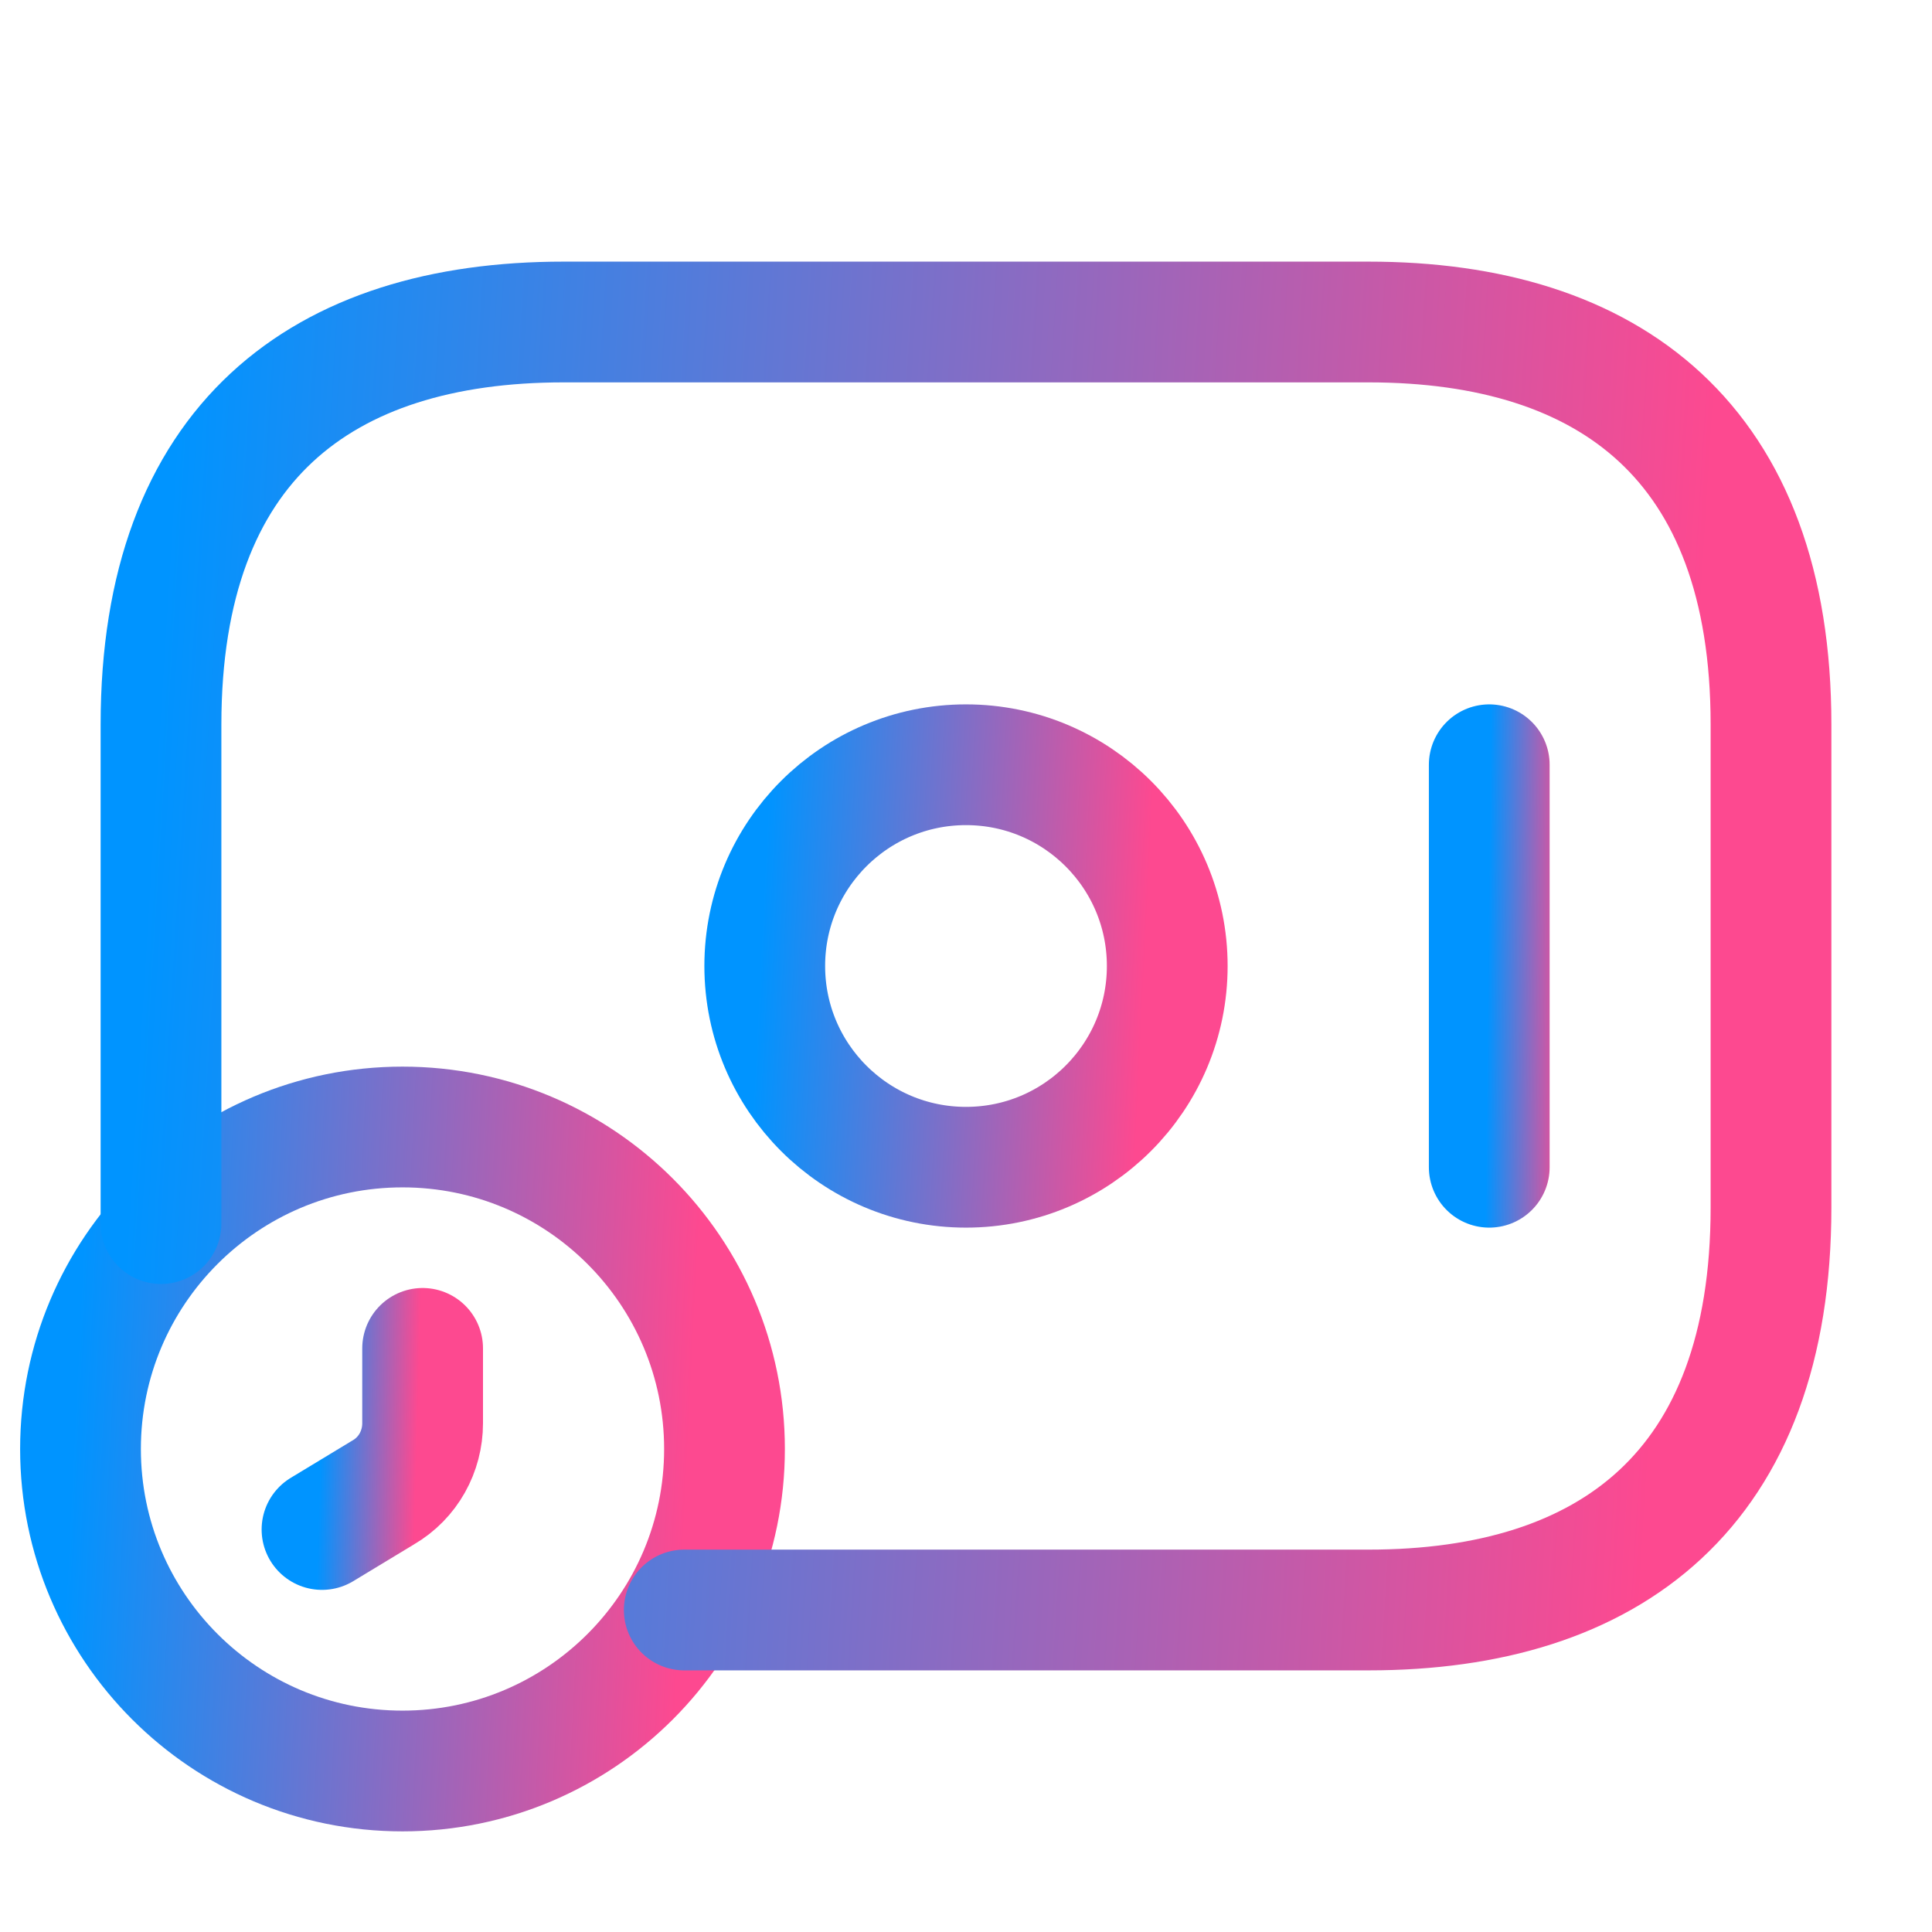 <svg width="24" height="24" viewBox="0 0 24 24" fill="none" xmlns="http://www.w3.org/2000/svg">
<path d="M12 14.5C13.381 14.5 14.5 13.381 14.5 12C14.5 10.619 13.381 9.5 12 9.5C10.619 9.5 9.5 10.619 9.5 12C9.5 13.381 10.619 14.5 12 14.5Z" stroke="url(#paint0_linear_1:233)" stroke-width="1.5" stroke-miterlimit="10" stroke-linecap="round" stroke-linejoin="round"/>
<path d="M18.5 9.5V14.5" stroke="url(#paint1_linear_1:233)" stroke-width="1.5" stroke-miterlimit="10" stroke-linecap="round" stroke-linejoin="round"/>
<path d="M5 22C7.209 22 9 20.209 9 18C9 15.791 7.209 14 5 14C2.791 14 1 15.791 1 18C1 20.209 2.791 22 5 22Z" stroke="url(#paint2_linear_1:233)" stroke-width="1.5" stroke-miterlimit="10" stroke-linecap="round" stroke-linejoin="round"/>
<path d="M5.25 16.75V17.68C5.25 18.03 5.07 18.36 4.76 18.54L4 19" stroke="url(#paint3_linear_1:233)" stroke-width="1.5" stroke-miterlimit="10" stroke-linecap="round" stroke-linejoin="round"/>
<path d="M2 15.2V9C2 5.5 4 4 7 4H17C20 4 22 5.5 22 9V15C22 18.5 20 20 17 20H8.5" stroke="url(#paint4_linear_1:233)" stroke-width="1.5" stroke-miterlimit="10" stroke-linecap="round" stroke-linejoin="round"/>
<defs>
<linearGradient id="paint0_linear_1:233" x1="9.675" y1="7.318" x2="14.439" y2="7.554" gradientUnits="userSpaceOnUse">
<stop stop-color="#0094FF"/>
<stop offset="1" stop-color="#FD4990"/>
</linearGradient>
<linearGradient id="paint1_linear_1:233" x1="18.535" y1="7.318" x2="19.49" y2="7.328" gradientUnits="userSpaceOnUse">
<stop stop-color="#0094FF"/>
<stop offset="1" stop-color="#FD4990"/>
</linearGradient>
<linearGradient id="paint2_linear_1:233" x1="1.28" y1="10.509" x2="8.902" y2="10.886" gradientUnits="userSpaceOnUse">
<stop stop-color="#0094FF"/>
<stop offset="1" stop-color="#FD4990"/>
</linearGradient>
<linearGradient id="paint3_linear_1:233" x1="4.044" y1="15.768" x2="5.237" y2="15.801" gradientUnits="userSpaceOnUse">
<stop stop-color="#0094FF"/>
<stop offset="1" stop-color="#FD4990"/>
</linearGradient>
<linearGradient id="paint4_linear_1:233" x1="2.699" y1="-2.982" x2="21.73" y2="-1.804" gradientUnits="userSpaceOnUse">
<stop stop-color="#0094FF"/>
<stop offset="1" stop-color="#FD4990"/>
</linearGradient>
</defs>
</svg>
